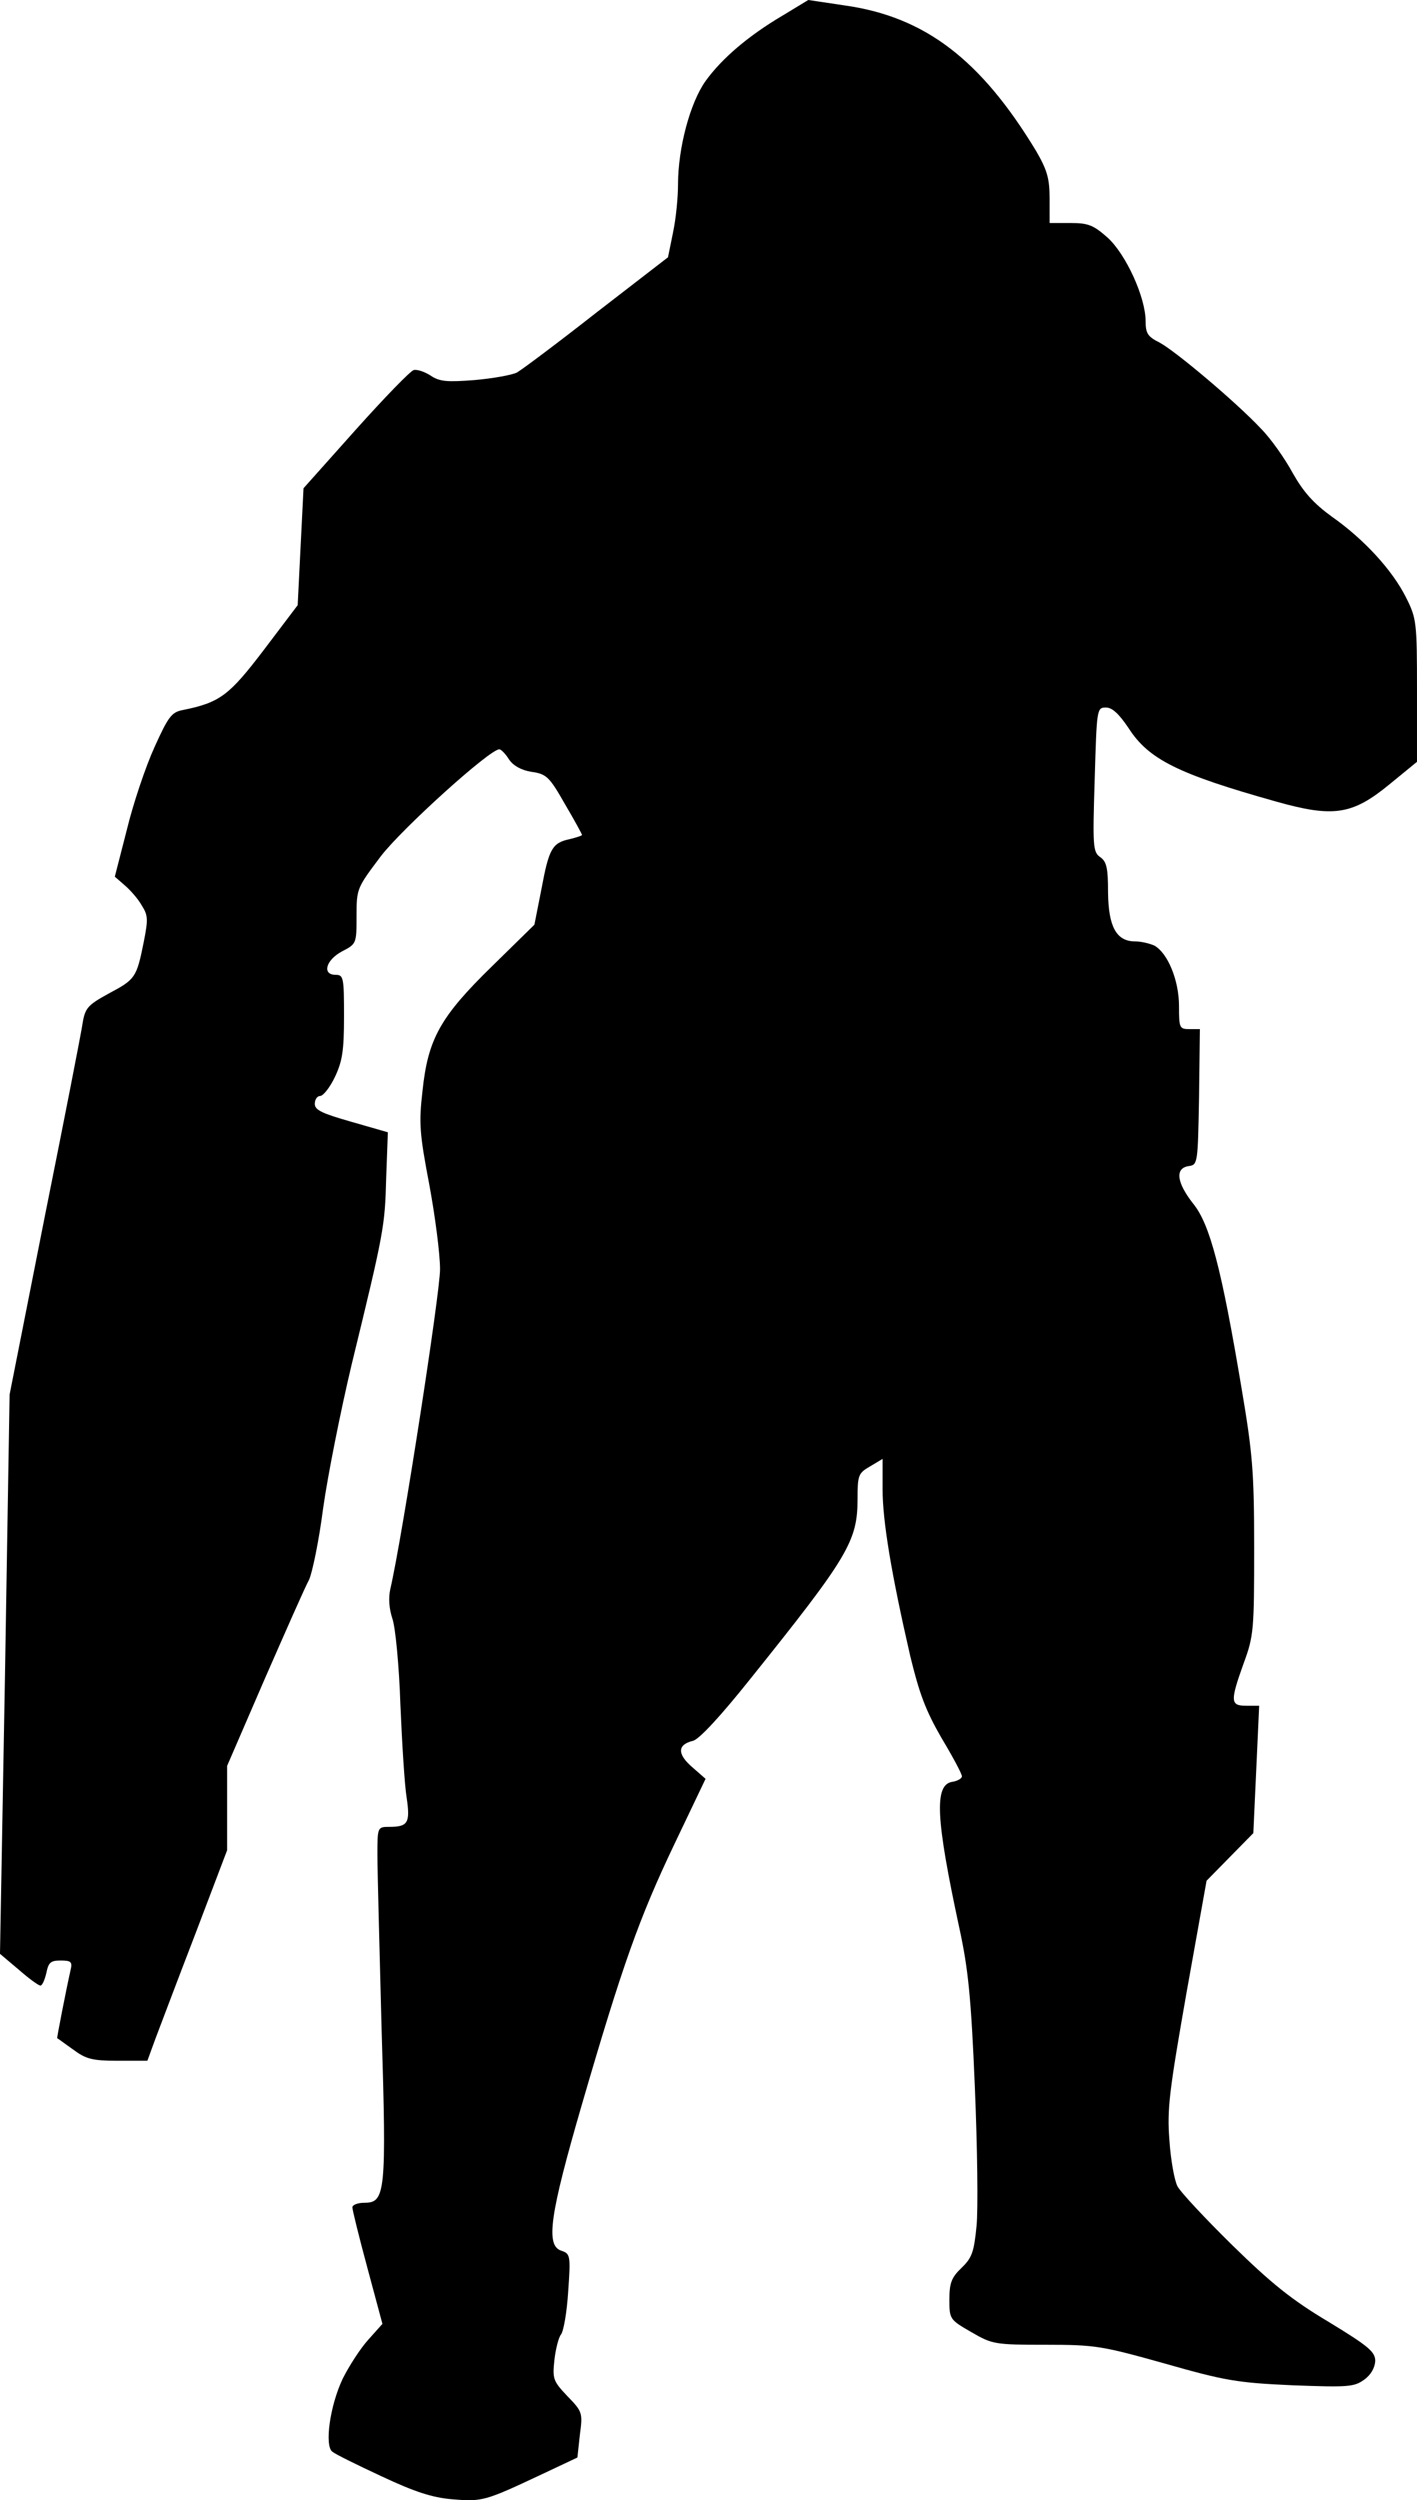 <svg xmlns="http://www.w3.org/2000/svg" id="root" viewBox="1516 476 3394 5986.23">
  <path
    d="M2600 6460c-49-4-91-18-170-55-58-27-111-53-118-59-19-14-6-110 25-175 15-30 42-72 61-93l34-38-36-134c-20-74-36-139-36-145s13-11 29-11c50 0 53-24 41-416-5-192-10-379-10-416 0-67 0-68 28-68 45 0 51-9 42-70-5-30-11-131-15-223-3-93-12-185-19-205-8-24-10-50-5-72 28-120 119-708 119-765 0-37-12-129-26-204-23-121-25-146-16-223 13-125 43-178 167-299l101-99 17-86c18-97 26-110 68-119 16-4 29-8 29-10s-18-35-41-74c-37-65-44-72-80-77-25-4-44-15-54-30-8-13-19-24-23-24-23 0-231 188-283 255-58 77-59 78-59 144s0 67-35 85c-39 21-48 56-15 56 19 0 20 7 20 100 0 82-4 107-22 145-12 25-28 45-35 45s-13 8-13 19c0 15 18 23 88 43l87 25-4 109c-3 116-5 128-82 444-27 113-58 269-69 347-10 78-26 155-34 172-9 16-56 123-106 237l-90 208v202l-76 200c-42 109-85 223-96 252l-19 52h-71c-61 0-76-4-107-27-20-14-37-27-38-27-1-1 21-114 32-163 5-20 1-23-24-23-24 0-29 5-34 30-4 17-10 30-14 30-5 0-28-17-52-38l-45-38 12-670 11-669 84-425c47-234 88-443 91-465 6-36 13-43 62-70 64-34 67-38 84-122 11-56 11-65-5-90-9-16-28-37-41-48l-23-20 29-113c15-62 45-151 66-197 33-73 41-84 68-89 89-18 111-35 194-144l81-107 7-140 7-140 125-140c69-77 131-141 139-143s26 4 40 13c22 15 40 16 106 11 44-4 89-12 101-18 11-6 98-71 191-144l171-132 12-59c7-33 12-84 12-115 0-88 29-196 66-248 39-54 102-108 185-157l61-37 87 13c192 27 326 129 459 349 26 45 32 65 32 113v59h50c43 0 55 5 89 35 44 40 91 143 91 200 0 29 5 37 33 51 38 20 185 144 243 206 23 23 57 71 76 106 26 46 50 73 94 105 77 54 145 128 178 194 25 50 26 59 26 222v171l-66 54c-89 73-134 80-272 41-235-66-305-101-353-176-23-34-39-49-54-49-22 0-22 3-27 173-5 160-4 173 13 185 16 11 19 27 19 85 1 82 20 117 65 117 14 0 35 5 46 10 32 18 59 83 59 145 0 52 1 55 25 55h25l-2 163c-3 159-3 162-25 165-33 5-29 39 11 90 40 49 68 156 116 443 26 154 30 198 30 381 0 196-1 211-25 276-33 92-32 102 6 102h31l-7 153-7 152-56 57-56 57-48 268c-41 234-47 279-41 353 3 47 12 96 19 110s66 77 131 141c93 91 142 131 231 184 97 59 112 72 112 94-1 16-10 33-27 45-24 17-38 18-172 13-132-6-161-11-305-52-150-42-166-45-285-45-122 0-128-1-178-30-52-30-53-31-53-78 0-40 5-53 29-76 25-24 30-38 36-100 4-39 2-189-4-333-9-216-16-283-37-380-57-265-61-345-16-351 12-2 22-8 22-13 0-6-22-47-49-92-38-66-53-106-75-197-45-196-66-322-66-398v-73l-30 18c-28 16-30 21-30 78 0 101-22 138-257 431-71 89-122 144-137 148-38 9-38 32-2 63l32 28-74 155c-85 178-125 291-222 624-77 265-88 339-49 351 21 7 22 12 16 97-3 49-11 95-17 103-6 7-13 35-16 61-5 46-3 51 31 87 36 37 37 40 30 92l-6 55-87 41c-134 63-141 65-212 59z"
  ></path>
</svg>
